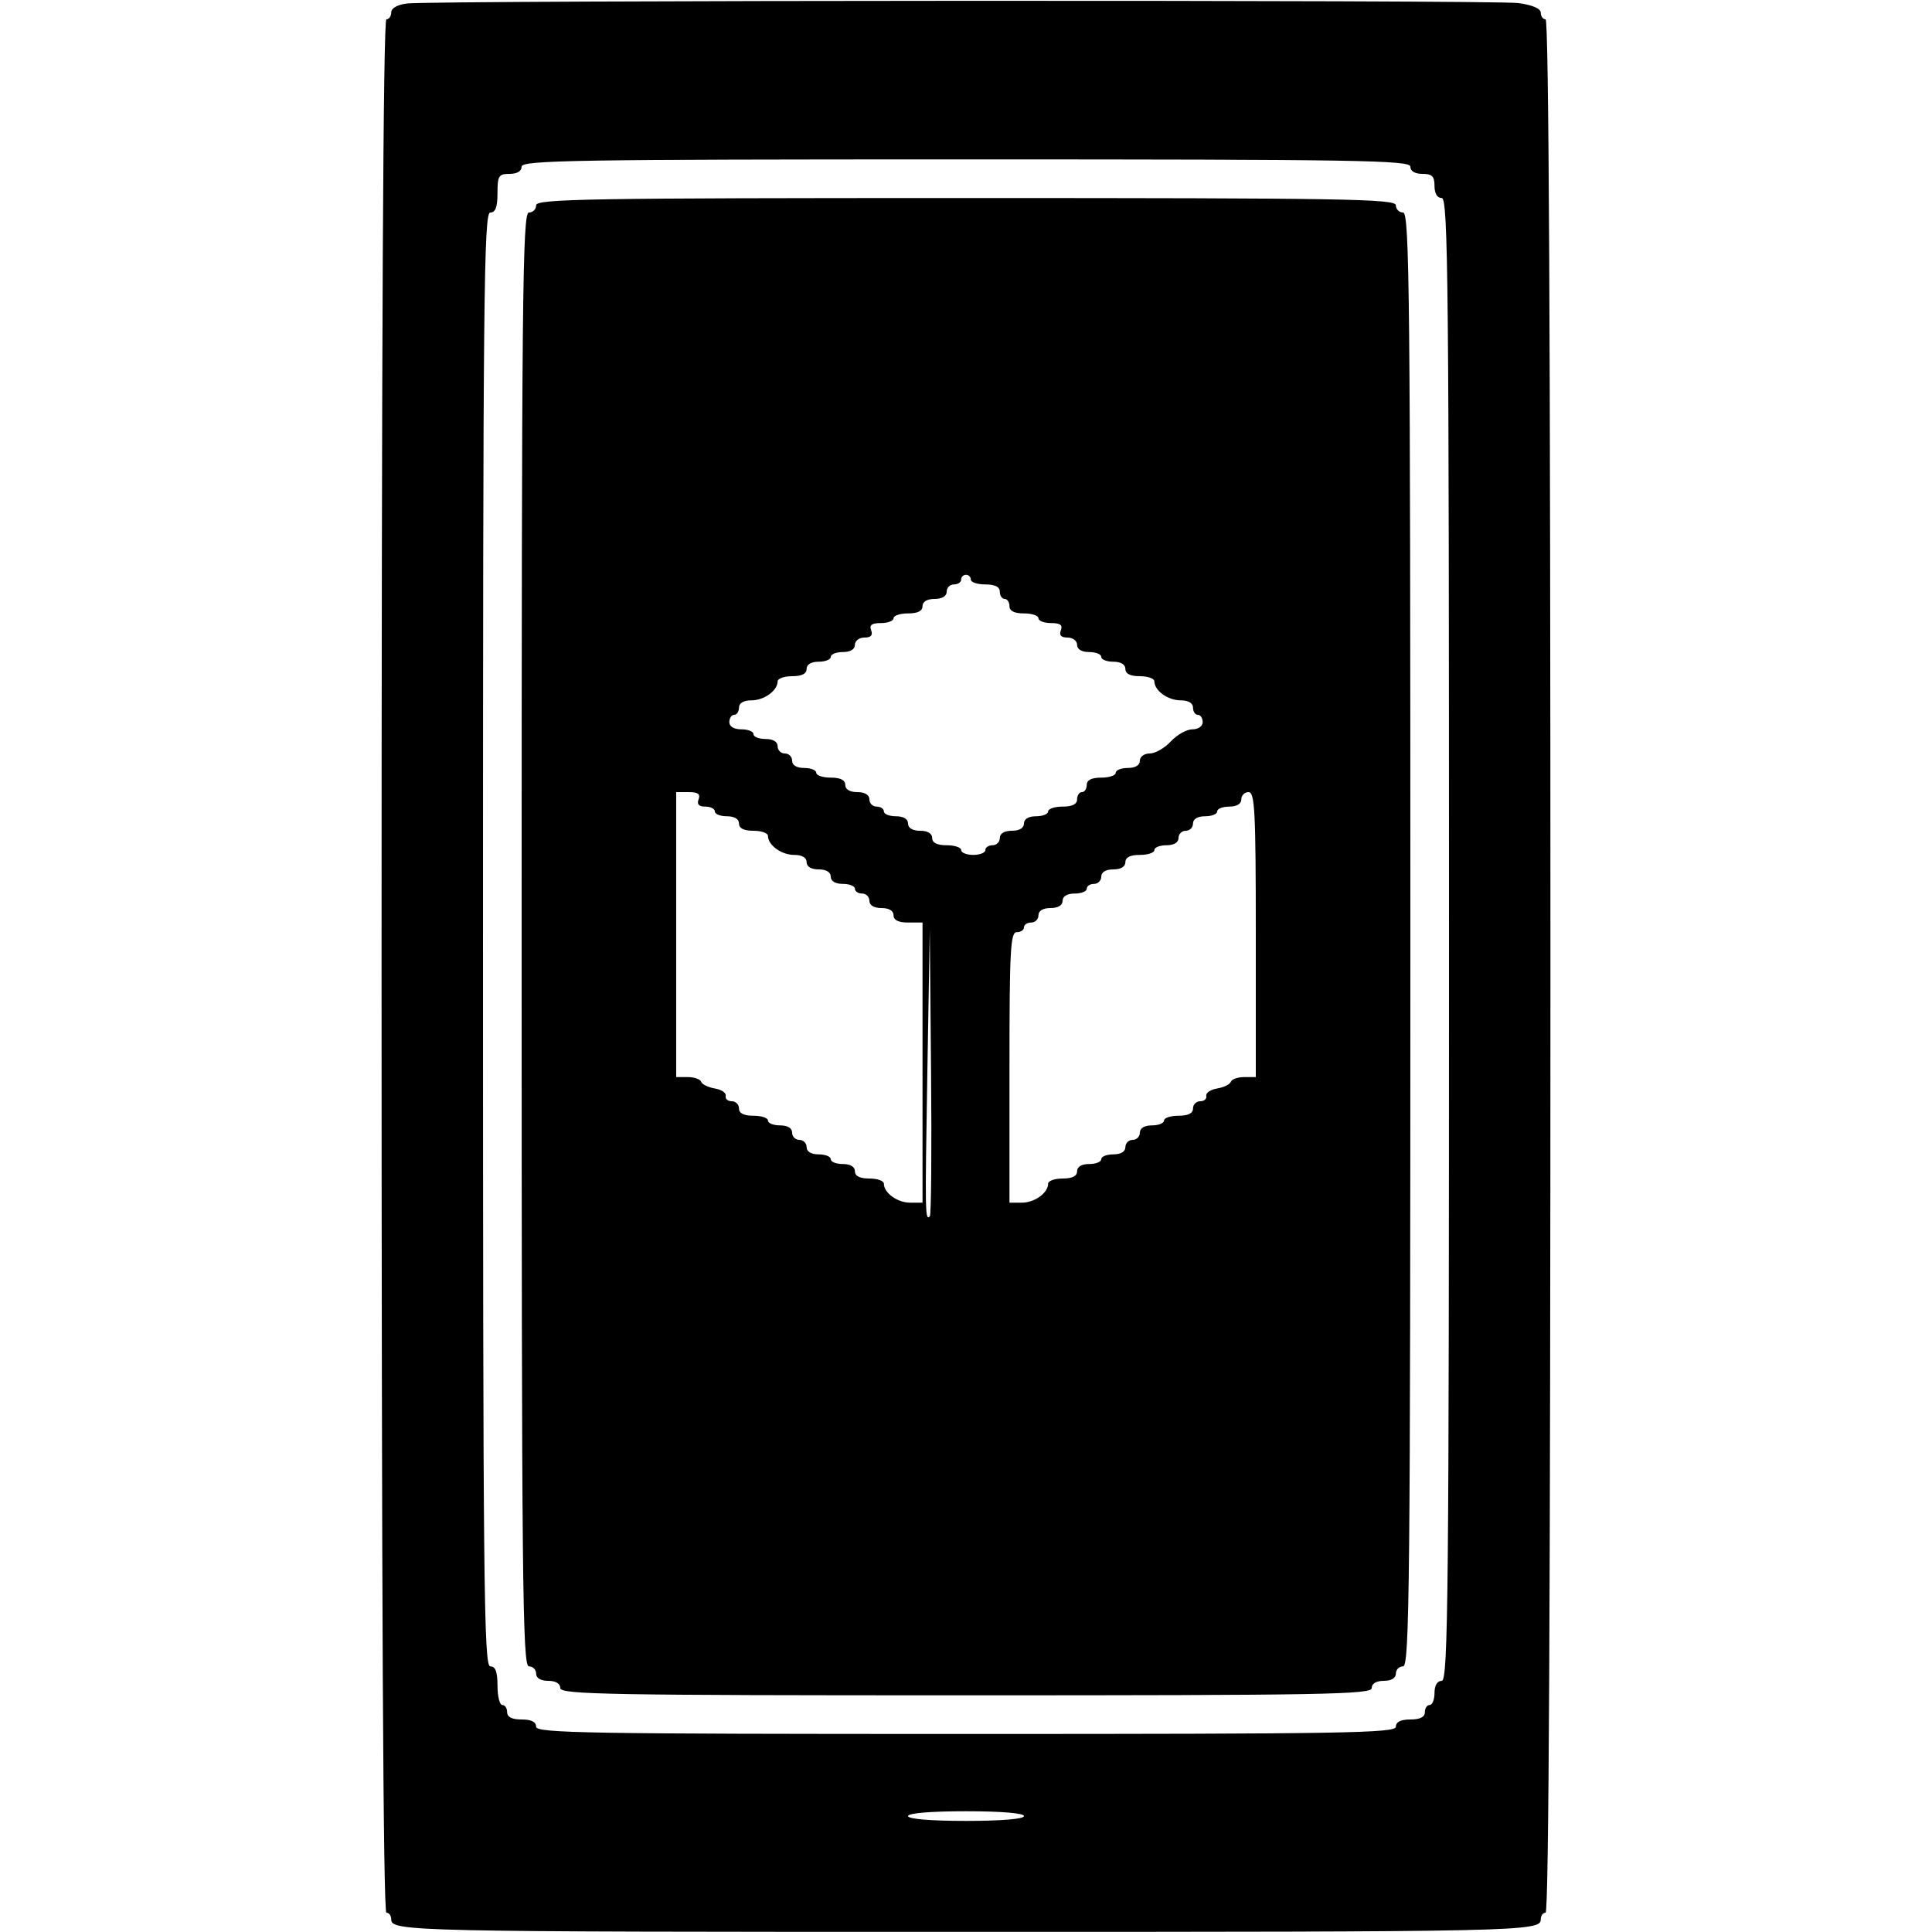 <svg id="svg" version="1.1" width="400" height="400" xmlns="http://www.w3.org/2000/svg" xmlns:xlink="http://www.w3.org/1999/xlink" style="display: block;"><g id="svgg"><path id="path0" d="M84.250 0.723 C 82.279 0.968,81.000 1.692,81.000 2.563 C 81.000 3.354,80.550 4.000,80.000 4.000 C 79.337 4.000,79.000 70.000,79.000 200.000 C 79.000 330.000,79.337 396.000,80.000 396.000 C 80.550 396.000,81.000 396.623,81.000 397.383 C 81.000 399.894,84.610 399.973,200.000 399.973 C 315.390 399.973,319.000 399.894,319.000 397.383 C 319.000 396.623,319.450 396.000,320.000 396.000 C 320.663 396.000,321.000 330.000,321.000 200.000 C 321.000 70.000,320.663 4.000,320.000 4.000 C 319.450 4.000,319.000 3.386,319.000 2.636 C 319.000 1.771,317.302 1.039,314.360 0.636 C 309.417 -0.042,89.742 0.042,84.250 0.723 M292.000 34.500 C 292.000 35.433,292.944 36.000,294.500 36.000 C 296.500 36.000,297.000 36.500,297.000 38.500 C 297.000 40.056,297.567 41.000,298.500 41.000 C 299.827 41.000,300.000 58.722,300.000 194.500 C 300.000 330.278,299.827 348.000,298.500 348.000 C 297.567 348.000,297.000 348.944,297.000 350.500 C 297.000 351.875,296.550 353.000,296.000 353.000 C 295.450 353.000,295.000 353.675,295.000 354.500 C 295.000 355.500,294.000 356.000,292.000 356.000 C 290.000 356.000,289.000 356.500,289.000 357.500 C 289.000 358.822,278.444 359.000,200.000 359.000 C 121.556 359.000,111.000 358.822,111.000 357.500 C 111.000 356.500,110.000 356.000,108.000 356.000 C 106.000 356.000,105.000 355.500,105.000 354.500 C 105.000 353.675,104.550 353.000,104.000 353.000 C 103.450 353.000,103.000 351.200,103.000 349.000 C 103.000 346.111,102.583 345.000,101.500 345.000 C 100.173 345.000,100.000 327.611,100.000 194.500 C 100.000 61.389,100.173 44.000,101.500 44.000 C 102.583 44.000,103.000 42.889,103.000 40.000 C 103.000 36.400,103.250 36.000,105.500 36.000 C 107.056 36.000,108.000 35.433,108.000 34.500 C 108.000 33.178,118.889 33.000,200.000 33.000 C 281.111 33.000,292.000 33.178,292.000 34.500 M111.000 42.500 C 111.000 43.325,110.325 44.000,109.500 44.000 C 108.173 44.000,108.000 61.389,108.000 194.500 C 108.000 327.611,108.173 345.000,109.500 345.000 C 110.325 345.000,111.000 345.675,111.000 346.500 C 111.000 347.433,111.944 348.000,113.500 348.000 C 115.056 348.000,116.000 348.567,116.000 349.500 C 116.000 350.821,126.000 351.000,200.000 351.000 C 274.000 351.000,284.000 350.821,284.000 349.500 C 284.000 348.567,284.944 348.000,286.500 348.000 C 288.056 348.000,289.000 347.433,289.000 346.500 C 289.000 345.675,289.675 345.000,290.500 345.000 C 291.827 345.000,292.000 327.611,292.000 194.500 C 292.000 61.389,291.827 44.000,290.500 44.000 C 289.675 44.000,289.000 43.325,289.000 42.500 C 289.000 41.178,278.444 41.000,200.000 41.000 C 121.556 41.000,111.000 41.178,111.000 42.500 M201.000 120.000 C 201.000 120.550,202.350 121.000,204.000 121.000 C 206.000 121.000,207.000 121.500,207.000 122.500 C 207.000 123.325,207.450 124.000,208.000 124.000 C 208.550 124.000,209.000 124.675,209.000 125.500 C 209.000 126.500,210.000 127.000,212.000 127.000 C 213.650 127.000,215.000 127.450,215.000 128.000 C 215.000 128.550,216.173 129.000,217.607 129.000 C 219.513 129.000,220.059 129.403,219.638 130.500 C 219.247 131.520,219.692 132.000,221.031 132.000 C 222.115 132.000,223.000 132.675,223.000 133.500 C 223.000 134.433,223.944 135.000,225.500 135.000 C 226.875 135.000,228.000 135.450,228.000 136.000 C 228.000 136.550,229.125 137.000,230.500 137.000 C 232.056 137.000,233.000 137.567,233.000 138.500 C 233.000 139.500,234.000 140.000,236.000 140.000 C 237.650 140.000,239.000 140.482,239.000 141.071 C 239.000 142.980,241.792 145.000,244.429 145.000 C 246.048 145.000,247.000 145.556,247.000 146.500 C 247.000 147.325,247.450 148.000,248.000 148.000 C 248.550 148.000,249.000 148.675,249.000 149.500 C 249.000 150.365,248.096 151.000,246.865 151.000 C 245.690 151.000,243.687 152.125,242.412 153.500 C 241.138 154.875,239.174 156.000,238.048 156.000 C 236.894 156.000,236.000 156.655,236.000 157.500 C 236.000 158.433,235.056 159.000,233.500 159.000 C 232.125 159.000,231.000 159.450,231.000 160.000 C 231.000 160.550,229.650 161.000,228.000 161.000 C 226.000 161.000,225.000 161.500,225.000 162.500 C 225.000 163.325,224.550 164.000,224.000 164.000 C 223.450 164.000,223.000 164.675,223.000 165.500 C 223.000 166.500,222.000 167.000,220.000 167.000 C 218.350 167.000,217.000 167.450,217.000 168.000 C 217.000 168.550,215.875 169.000,214.500 169.000 C 212.944 169.000,212.000 169.567,212.000 170.500 C 212.000 171.433,211.056 172.000,209.500 172.000 C 207.944 172.000,207.000 172.567,207.000 173.500 C 207.000 174.325,206.325 175.000,205.500 175.000 C 204.675 175.000,204.000 175.450,204.000 176.000 C 204.000 176.550,202.875 177.000,201.500 177.000 C 200.125 177.000,199.000 176.550,199.000 176.000 C 199.000 175.450,197.650 175.000,196.000 175.000 C 194.000 175.000,193.000 174.500,193.000 173.500 C 193.000 172.567,192.056 172.000,190.500 172.000 C 188.944 172.000,188.000 171.433,188.000 170.500 C 188.000 169.567,187.056 169.000,185.500 169.000 C 184.125 169.000,183.000 168.550,183.000 168.000 C 183.000 167.450,182.325 167.000,181.500 167.000 C 180.675 167.000,180.000 166.325,180.000 165.500 C 180.000 164.567,179.056 164.000,177.500 164.000 C 175.944 164.000,175.000 163.433,175.000 162.500 C 175.000 161.500,174.000 161.000,172.000 161.000 C 170.350 161.000,169.000 160.550,169.000 160.000 C 169.000 159.450,167.875 159.000,166.500 159.000 C 164.944 159.000,164.000 158.433,164.000 157.500 C 164.000 156.675,163.325 156.000,162.500 156.000 C 161.675 156.000,161.000 155.325,161.000 154.500 C 161.000 153.567,160.056 153.000,158.500 153.000 C 157.125 153.000,156.000 152.550,156.000 152.000 C 156.000 151.450,154.875 151.000,153.500 151.000 C 151.944 151.000,151.000 150.433,151.000 149.500 C 151.000 148.675,151.450 148.000,152.000 148.000 C 152.550 148.000,153.000 147.325,153.000 146.500 C 153.000 145.556,153.952 145.000,155.571 145.000 C 158.208 145.000,161.000 142.980,161.000 141.071 C 161.000 140.482,162.350 140.000,164.000 140.000 C 166.000 140.000,167.000 139.500,167.000 138.500 C 167.000 137.567,167.944 137.000,169.500 137.000 C 170.875 137.000,172.000 136.550,172.000 136.000 C 172.000 135.450,173.125 135.000,174.500 135.000 C 176.056 135.000,177.000 134.433,177.000 133.500 C 177.000 132.675,177.885 132.000,178.969 132.000 C 180.308 132.000,180.753 131.520,180.362 130.500 C 179.941 129.403,180.487 129.000,182.393 129.000 C 183.827 129.000,185.000 128.550,185.000 128.000 C 185.000 127.450,186.350 127.000,188.000 127.000 C 190.000 127.000,191.000 126.500,191.000 125.500 C 191.000 124.567,191.944 124.000,193.500 124.000 C 195.056 124.000,196.000 123.433,196.000 122.500 C 196.000 121.675,196.675 121.000,197.500 121.000 C 198.325 121.000,199.000 120.550,199.000 120.000 C 199.000 119.450,199.450 119.000,200.000 119.000 C 200.550 119.000,201.000 119.450,201.000 120.000 M144.638 165.500 C 144.247 166.520,144.692 167.000,146.031 167.000 C 147.114 167.000,148.000 167.450,148.000 168.000 C 148.000 168.550,149.125 169.000,150.500 169.000 C 152.056 169.000,153.000 169.567,153.000 170.500 C 153.000 171.500,154.000 172.000,156.000 172.000 C 157.650 172.000,159.000 172.482,159.000 173.071 C 159.000 174.980,161.792 177.000,164.429 177.000 C 166.048 177.000,167.000 177.556,167.000 178.500 C 167.000 179.433,167.944 180.000,169.500 180.000 C 171.056 180.000,172.000 180.567,172.000 181.500 C 172.000 182.433,172.944 183.000,174.500 183.000 C 175.875 183.000,177.000 183.450,177.000 184.000 C 177.000 184.550,177.675 185.000,178.500 185.000 C 179.325 185.000,180.000 185.675,180.000 186.500 C 180.000 187.433,180.944 188.000,182.500 188.000 C 184.056 188.000,185.000 188.567,185.000 189.500 C 185.000 190.500,186.000 191.000,188.000 191.000 L 191.000 191.000 191.000 220.000 L 191.000 249.000 188.429 249.000 C 185.792 249.000,183.000 246.980,183.000 245.071 C 183.000 244.482,181.650 244.000,180.000 244.000 C 178.000 244.000,177.000 243.500,177.000 242.500 C 177.000 241.567,176.056 241.000,174.500 241.000 C 173.125 241.000,172.000 240.550,172.000 240.000 C 172.000 239.450,170.875 239.000,169.500 239.000 C 167.944 239.000,167.000 238.433,167.000 237.500 C 167.000 236.675,166.325 236.000,165.500 236.000 C 164.675 236.000,164.000 235.325,164.000 234.500 C 164.000 233.567,163.056 233.000,161.500 233.000 C 160.125 233.000,159.000 232.550,159.000 232.000 C 159.000 231.450,157.650 231.000,156.000 231.000 C 154.000 231.000,153.000 230.500,153.000 229.500 C 153.000 228.675,152.325 228.000,151.500 228.000 C 150.675 228.000,150.112 227.499,150.250 226.887 C 150.387 226.275,149.375 225.587,148.000 225.358 C 146.625 225.129,145.350 224.505,145.167 223.971 C 144.983 223.437,143.746 223.000,142.417 223.000 L 140.000 223.000 140.000 193.500 L 140.000 164.000 142.607 164.000 C 144.513 164.000,145.059 164.403,144.638 165.500 M260.000 193.500 L 260.000 223.000 257.583 223.000 C 256.254 223.000,255.017 223.437,254.833 223.971 C 254.650 224.505,253.375 225.129,252.000 225.358 C 250.625 225.587,249.613 226.275,249.750 226.887 C 249.888 227.499,249.325 228.000,248.500 228.000 C 247.675 228.000,247.000 228.675,247.000 229.500 C 247.000 230.500,246.000 231.000,244.000 231.000 C 242.350 231.000,241.000 231.450,241.000 232.000 C 241.000 232.550,239.875 233.000,238.500 233.000 C 236.944 233.000,236.000 233.567,236.000 234.500 C 236.000 235.325,235.325 236.000,234.500 236.000 C 233.675 236.000,233.000 236.675,233.000 237.500 C 233.000 238.433,232.056 239.000,230.500 239.000 C 229.125 239.000,228.000 239.450,228.000 240.000 C 228.000 240.550,226.875 241.000,225.500 241.000 C 223.944 241.000,223.000 241.567,223.000 242.500 C 223.000 243.500,222.000 244.000,220.000 244.000 C 218.350 244.000,217.000 244.482,217.000 245.071 C 217.000 246.980,214.208 249.000,211.571 249.000 L 209.000 249.000 209.000 221.000 C 209.000 196.778,209.202 193.000,210.500 193.000 C 211.325 193.000,212.000 192.550,212.000 192.000 C 212.000 191.450,212.675 191.000,213.500 191.000 C 214.325 191.000,215.000 190.325,215.000 189.500 C 215.000 188.567,215.944 188.000,217.500 188.000 C 219.056 188.000,220.000 187.433,220.000 186.500 C 220.000 185.567,220.944 185.000,222.500 185.000 C 223.875 185.000,225.000 184.550,225.000 184.000 C 225.000 183.450,225.675 183.000,226.500 183.000 C 227.325 183.000,228.000 182.325,228.000 181.500 C 228.000 180.567,228.944 180.000,230.500 180.000 C 232.056 180.000,233.000 179.433,233.000 178.500 C 233.000 177.500,234.000 177.000,236.000 177.000 C 237.650 177.000,239.000 176.550,239.000 176.000 C 239.000 175.450,240.125 175.000,241.500 175.000 C 243.056 175.000,244.000 174.433,244.000 173.500 C 244.000 172.675,244.675 172.000,245.500 172.000 C 246.325 172.000,247.000 171.325,247.000 170.500 C 247.000 169.567,247.944 169.000,249.500 169.000 C 250.875 169.000,252.000 168.550,252.000 168.000 C 252.000 167.450,253.125 167.000,254.500 167.000 C 256.056 167.000,257.000 166.433,257.000 165.500 C 257.000 164.675,257.675 164.000,258.500 164.000 C 259.799 164.000,260.000 167.944,260.000 193.500 M192.515 251.818 C 191.529 252.805,191.503 251.323,191.999 222.000 L 192.499 192.500 192.765 221.901 C 192.911 238.072,192.799 251.535,192.515 251.818 M212.000 376.000 C 212.000 376.611,207.333 377.000,200.000 377.000 C 192.667 377.000,188.000 376.611,188.000 376.000 C 188.000 375.389,192.667 375.000,200.000 375.000 C 207.333 375.000,212.000 375.389,212.000 376.000 " stroke="none" fill="#000000" fill-rule="evenodd"></path></g></svg>